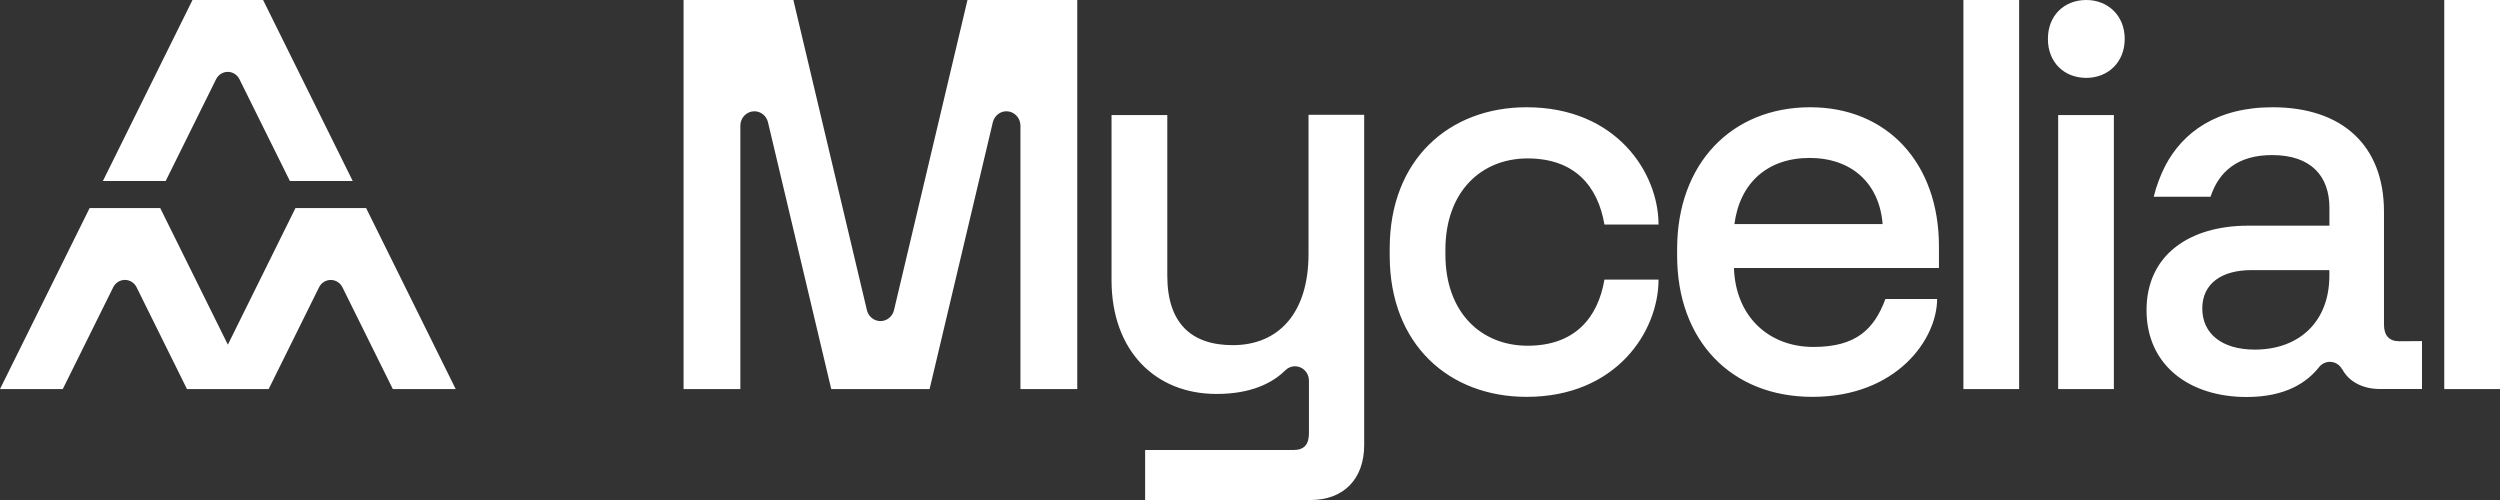 <svg width="135" height="27" viewBox="0 0 135 27" fill="none" xmlns="http://www.w3.org/2000/svg">
<rect x="0" y="0" width="135" height="27" fill="#333333" stroke="none"/>
<path fill-rule="evenodd" clip-rule="evenodd" d="M17.686 7.025L14.207 0H10.395L5.556 9.774H8.947L11.67 4.275C11.729 4.156 11.82 4.056 11.931 3.987C12.042 3.917 12.169 3.881 12.299 3.881C12.429 3.881 12.557 3.917 12.668 3.987C12.779 4.056 12.869 4.156 12.929 4.275L15.654 9.774H19.047L17.686 7.025ZM12.13 18.259L8.652 11.235H4.84L0 21.009H3.39L6.115 15.51C6.175 15.391 6.265 15.291 6.376 15.222C6.487 15.152 6.615 15.115 6.745 15.115C6.875 15.115 7.002 15.152 7.113 15.222C7.224 15.291 7.315 15.391 7.374 15.51L10.097 21.009H11.117H13.491H14.508L17.231 15.51C17.291 15.391 17.381 15.292 17.492 15.223C17.603 15.154 17.731 15.117 17.861 15.117C17.99 15.117 18.118 15.154 18.229 15.223C18.34 15.292 18.43 15.391 18.49 15.51L21.213 21.009H24.608L23.247 18.259L19.77 11.235H15.956L12.304 18.612L12.13 18.259ZM90.565 13.446C90.565 8.823 93.516 5.792 97.751 5.792C101.898 5.792 104.703 8.794 104.703 13.302V14.473H93.633C93.721 17.083 95.501 18.735 97.927 18.735C100.204 18.735 101.198 17.802 101.812 16.147H104.604C104.604 18.303 102.433 21.43 97.869 21.43C93.487 21.43 90.565 18.398 90.565 13.806V13.446ZM97.719 8.529C95.44 8.529 93.951 9.879 93.658 12.1H101.662C101.486 9.879 99.968 8.529 97.719 8.529ZM109.033 0H106.024V21.011H109.033V0ZM131.99 0H135V21.011H131.99V0ZM112.66 0C111.462 0 110.587 0.839 110.587 2.103C110.587 3.366 111.462 4.205 112.66 4.205C113.828 4.205 114.735 3.364 114.735 2.103C114.735 0.841 113.828 0 112.66 0ZM111.141 6.213H114.149V21.009H111.141V6.213ZM70.66 13.716C70.66 16.897 69.054 18.638 66.567 18.638C64.348 18.638 63.034 17.468 63.034 14.887V6.213H60.023V15.126C60.023 18.939 62.384 21.273 65.689 21.273C67.528 21.273 68.695 20.708 69.426 19.979C69.564 19.849 69.744 19.778 69.931 19.778C70.131 19.778 70.322 19.86 70.463 20.005C70.604 20.15 70.683 20.346 70.683 20.551V23.398C70.683 23.998 70.421 24.299 69.865 24.299H61.837V27H70.775C72.557 27 73.666 25.868 73.666 24.029V6.2H70.66V13.716ZM48.02 17.165C48.154 17.052 48.247 16.896 48.282 16.721L52.244 0H58.172V21.009H55.104V6.787C55.104 6.58 55.024 6.383 54.882 6.237C54.74 6.091 54.548 6.009 54.347 6.009C54.18 6.009 54.018 6.066 53.886 6.171C53.754 6.276 53.659 6.422 53.616 6.588L50.198 21.009H44.887L41.468 6.589C41.425 6.423 41.331 6.276 41.198 6.171C41.066 6.066 40.903 6.009 40.736 6.009C40.535 6.009 40.343 6.091 40.201 6.237C40.059 6.383 39.979 6.58 39.979 6.787V21.009H36.913V0H42.842L46.813 16.747C46.853 16.916 46.946 17.066 47.079 17.173C47.211 17.281 47.375 17.339 47.544 17.339C47.717 17.339 47.885 17.277 48.02 17.165ZM82.492 8.555C85.032 8.555 86.289 10.054 86.64 12.126H89.561C89.561 9.325 87.279 5.792 82.434 5.792C78.256 5.792 75.044 8.615 75.044 13.417V13.806C75.044 18.609 78.256 21.43 82.434 21.43C87.279 21.43 89.561 17.899 89.561 15.097H86.64C86.289 17.168 85.032 18.669 82.492 18.669C79.974 18.669 78.052 16.868 78.052 13.747V13.473C78.058 10.355 79.98 8.555 82.492 8.555ZM128.735 17.528C128.735 18.128 129.028 18.427 129.554 18.427L130.788 18.419V21.007H128.526C127.582 21.007 126.831 20.606 126.48 19.932V19.953C126.416 19.828 126.32 19.723 126.203 19.651C126.086 19.578 125.951 19.539 125.814 19.539C125.703 19.539 125.593 19.564 125.493 19.613C125.392 19.661 125.304 19.732 125.233 19.82C124.596 20.629 123.453 21.438 121.317 21.438C118.251 21.438 115.913 19.747 115.913 16.747C115.913 13.747 118.257 12.186 121.405 12.186H125.789V11.225C125.789 9.506 124.796 8.374 122.693 8.374C120.823 8.374 119.811 9.278 119.371 10.622H116.301C116.446 10.038 116.657 9.473 116.93 8.94C117.871 7.154 119.691 5.792 122.719 5.792C126.458 5.792 128.735 7.833 128.735 11.435V17.528ZM121.756 18.879C124.15 18.879 125.786 17.378 125.786 14.887V14.586H121.58C119.974 14.586 118.923 15.307 118.923 16.658C118.923 18.009 119.974 18.879 121.756 18.879Z" fill="#FFFFFF"/>
</svg>
